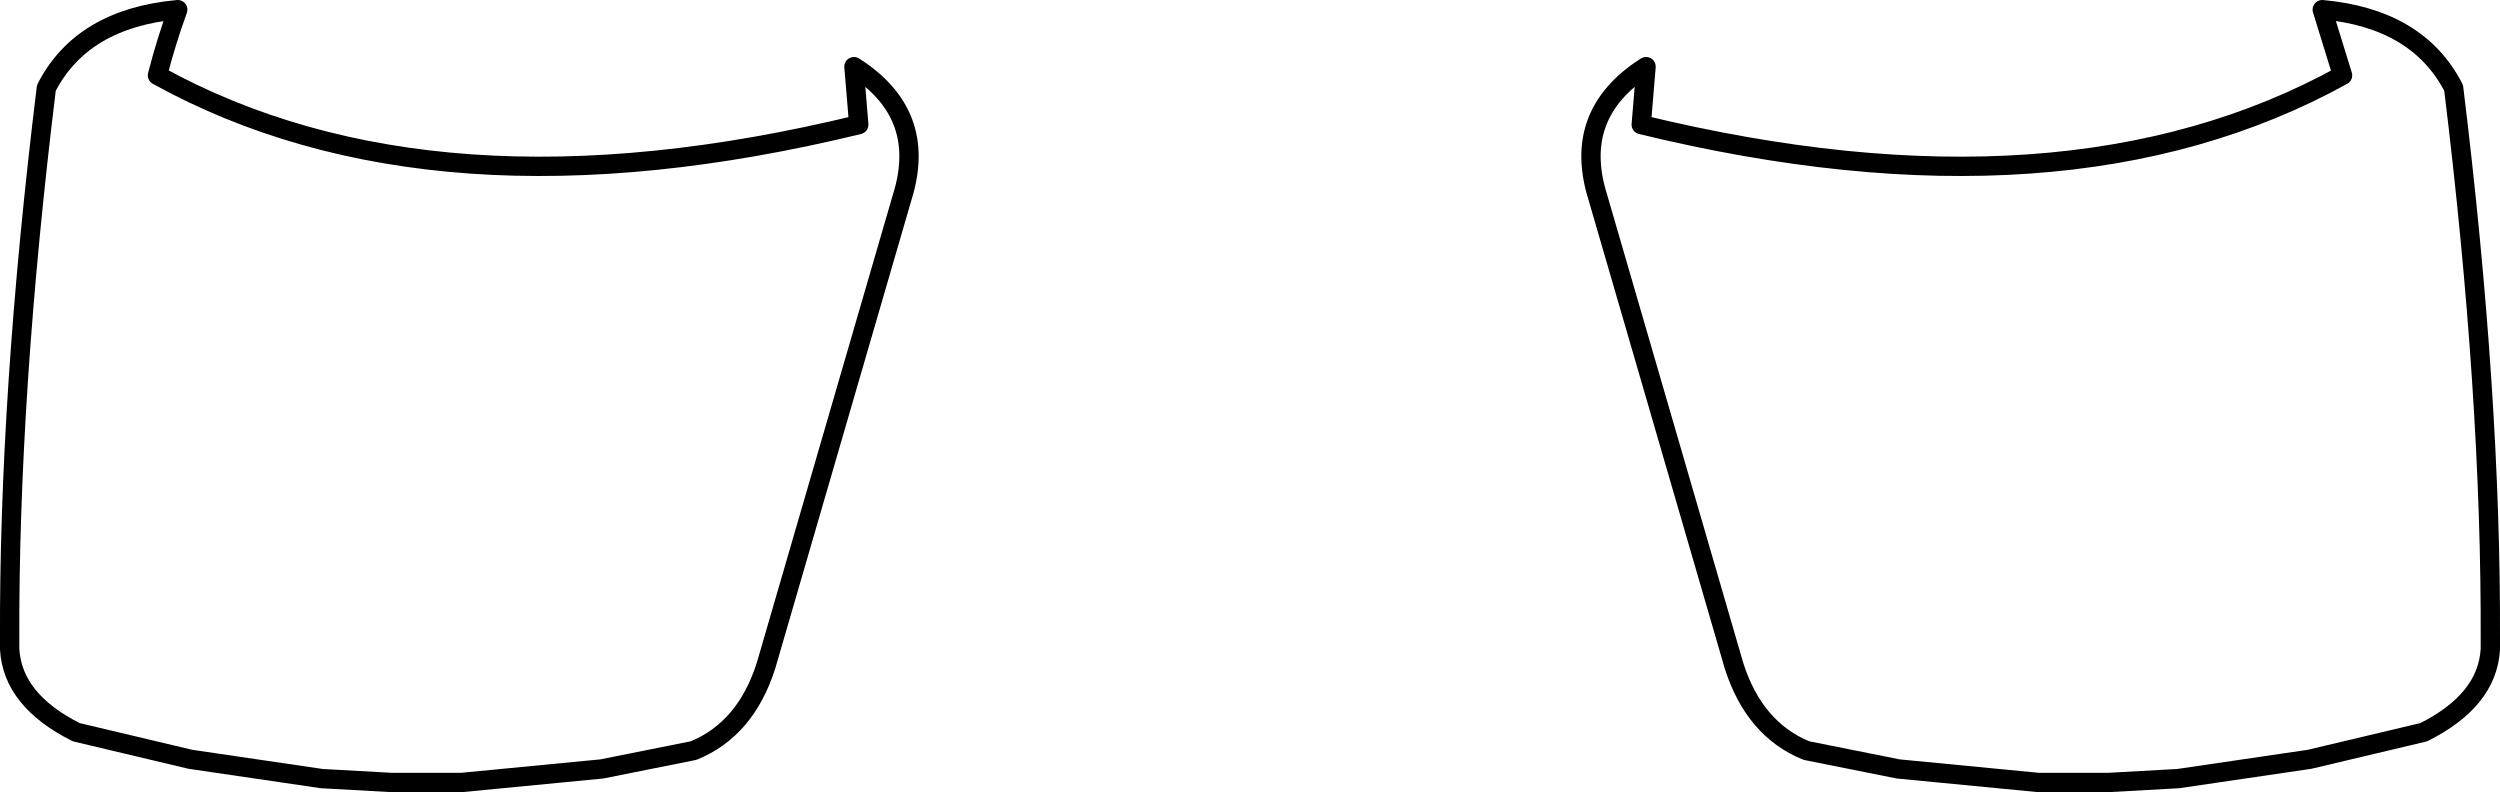 <?xml version="1.0" encoding="UTF-8" standalone="no"?>
<svg xmlns:xlink="http://www.w3.org/1999/xlink" height="41.0px" width="129.4px" xmlns="http://www.w3.org/2000/svg">
  <g transform="matrix(1.0, 0.0, 0.0, 1.0, -335.15, -433.1)">
    <path d="M456.4 437.0 Q442.1 444.9 420.1 439.55 L420.35 436.55 Q416.5 439.0 417.85 443.3 L424.9 467.55 Q425.95 470.85 428.65 471.95 L433.4 472.9 440.65 473.6 444.3 473.6 447.9 473.4 454.7 472.4 460.6 471.0 Q463.9 469.35 464.05 466.7 L464.05 466.2 Q464.1 453.55 462.15 437.65 460.3 434.05 455.35 433.6 L456.4 437.0 M381.85 443.3 L374.8 467.55 Q373.75 470.85 371.05 471.95 L366.3 472.9 359.05 473.6 355.4 473.6 351.8 473.4 345.0 472.4 339.1 471.0 Q335.8 469.35 335.65 466.7 L335.65 466.2 Q335.6 453.55 337.55 437.65 339.4 434.05 344.35 433.6 343.75 435.25 343.3 437.0 357.6 444.9 379.6 439.55 L379.35 436.55 Q383.2 439.0 381.85 443.3" fill="none" stroke="#000000" stroke-linecap="round" stroke-linejoin="round" stroke-width="1.0"/>
  </g>
</svg>
